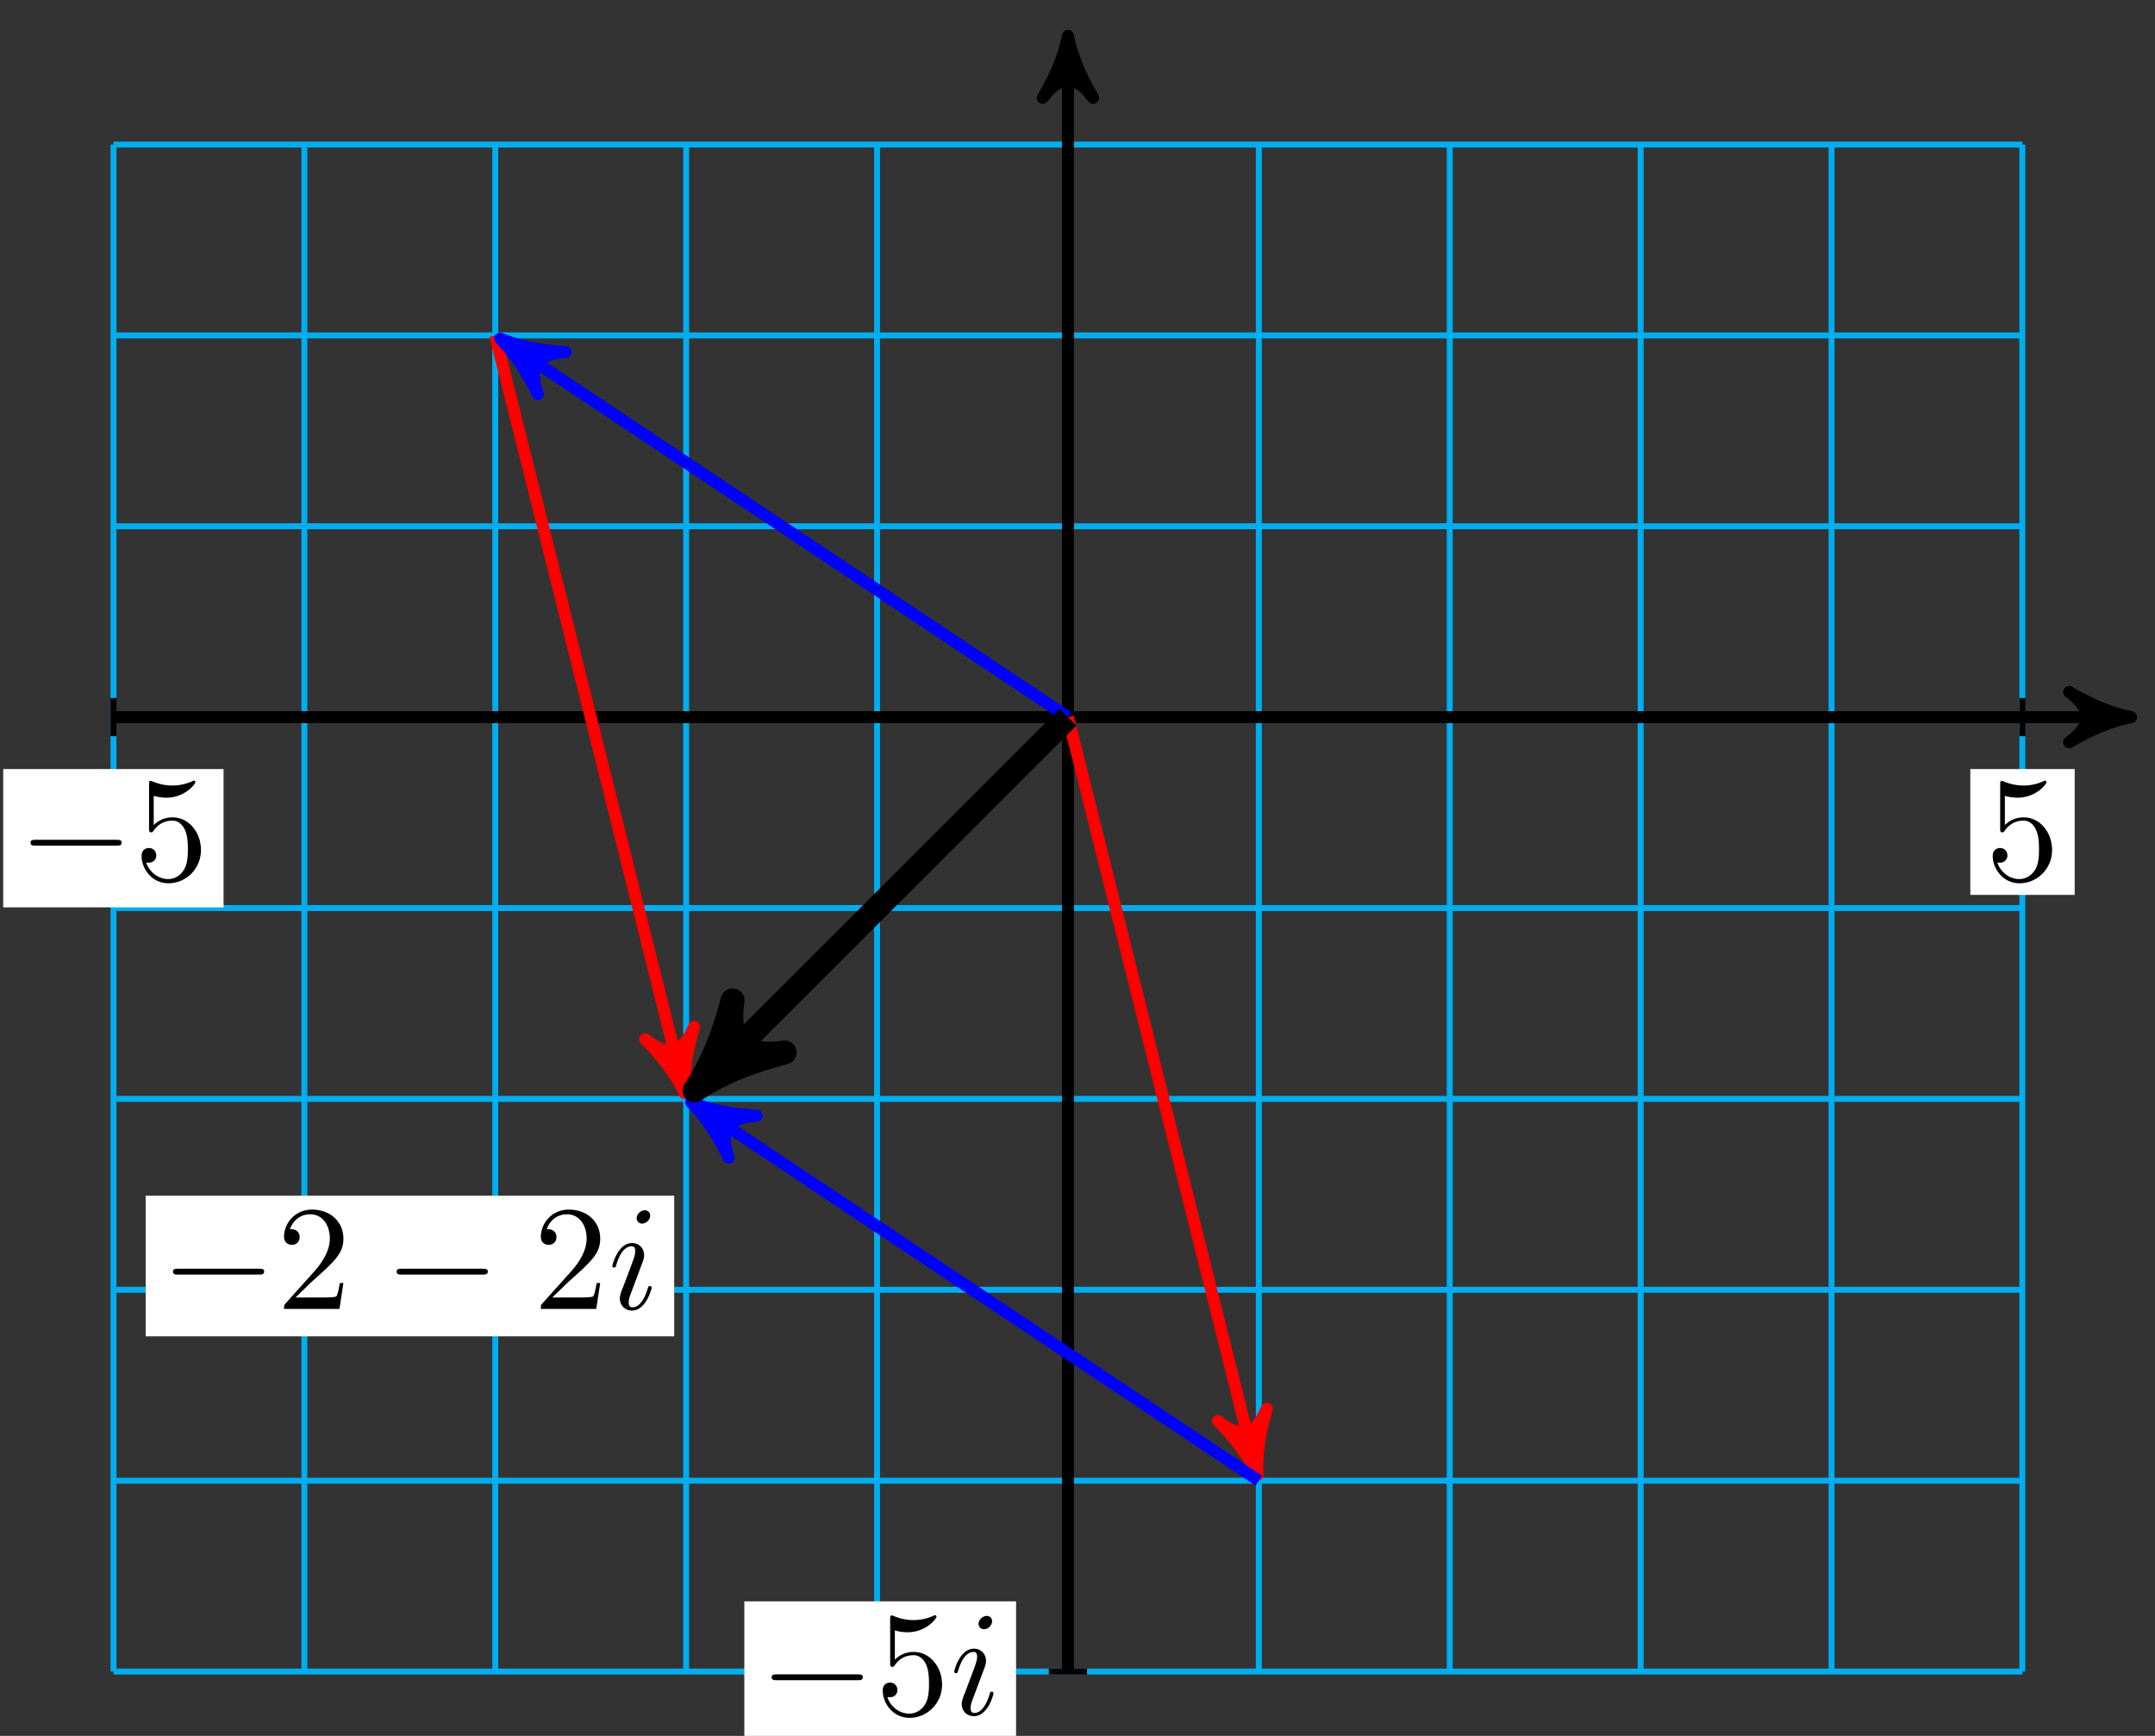 <?xml version="1.0" encoding="UTF-8"?>
<svg xmlns="http://www.w3.org/2000/svg" xmlns:xlink="http://www.w3.org/1999/xlink" width="144pt" height="116pt" viewBox="0 0 144 116" version="1.1">
<rect x="0" y="0" width="144" height="116" fill="#333333" stroke="none"/>
<defs>
<g>
<symbol overflow="visible" id="glyph0-0">
<path style="stroke:none;" d=""/>
</symbol>
<symbol overflow="visible" id="glyph0-1">
<path style="stroke:none;" d="M 6.562 -2.297 C 6.734 -2.297 6.922 -2.297 6.922 -2.5 C 6.922 -2.688 6.734 -2.688 6.562 -2.688 L 1.172 -2.688 C 1 -2.688 0.828 -2.688 0.828 -2.5 C 0.828 -2.297 1 -2.297 1.172 -2.297 Z M 6.562 -2.297 "/>
</symbol>
<symbol overflow="visible" id="glyph1-0">
<path style="stroke:none;" d=""/>
</symbol>
<symbol overflow="visible" id="glyph1-1">
<path style="stroke:none;" d="M 4.469 -2 C 4.469 -3.188 3.656 -4.188 2.578 -4.188 C 2.109 -4.188 1.672 -4.031 1.312 -3.672 L 1.312 -5.625 C 1.516 -5.562 1.844 -5.5 2.156 -5.5 C 3.391 -5.5 4.094 -6.406 4.094 -6.531 C 4.094 -6.594 4.062 -6.641 3.984 -6.641 C 3.984 -6.641 3.953 -6.641 3.906 -6.609 C 3.703 -6.516 3.219 -6.312 2.547 -6.312 C 2.156 -6.312 1.688 -6.391 1.219 -6.594 C 1.141 -6.625 1.125 -6.625 1.109 -6.625 C 1 -6.625 1 -6.547 1 -6.391 L 1 -3.438 C 1 -3.266 1 -3.188 1.141 -3.188 C 1.219 -3.188 1.234 -3.203 1.281 -3.266 C 1.391 -3.422 1.75 -3.969 2.562 -3.969 C 3.078 -3.969 3.328 -3.516 3.406 -3.328 C 3.562 -2.953 3.594 -2.578 3.594 -2.078 C 3.594 -1.719 3.594 -1.125 3.344 -0.703 C 3.109 -0.312 2.734 -0.062 2.281 -0.062 C 1.562 -0.062 0.984 -0.594 0.812 -1.172 C 0.844 -1.172 0.875 -1.156 0.984 -1.156 C 1.312 -1.156 1.484 -1.406 1.484 -1.641 C 1.484 -1.891 1.312 -2.141 0.984 -2.141 C 0.844 -2.141 0.5 -2.062 0.5 -1.609 C 0.5 -0.75 1.188 0.219 2.297 0.219 C 3.453 0.219 4.469 -0.734 4.469 -2 Z M 4.469 -2 "/>
</symbol>
<symbol overflow="visible" id="glyph1-2">
<path style="stroke:none;" d="M 1.266 -0.766 L 2.328 -1.797 C 3.875 -3.172 4.469 -3.703 4.469 -4.703 C 4.469 -5.844 3.578 -6.641 2.359 -6.641 C 1.234 -6.641 0.5 -5.719 0.5 -4.828 C 0.5 -4.281 1 -4.281 1.031 -4.281 C 1.203 -4.281 1.547 -4.391 1.547 -4.812 C 1.547 -5.062 1.359 -5.328 1.016 -5.328 C 0.938 -5.328 0.922 -5.328 0.891 -5.312 C 1.109 -5.969 1.656 -6.328 2.234 -6.328 C 3.141 -6.328 3.562 -5.516 3.562 -4.703 C 3.562 -3.906 3.078 -3.125 2.516 -2.5 L 0.609 -0.375 C 0.5 -0.266 0.5 -0.234 0.5 0 L 4.203 0 L 4.469 -1.734 L 4.234 -1.734 C 4.172 -1.438 4.109 -1 4 -0.844 C 3.938 -0.766 3.281 -0.766 3.062 -0.766 Z M 1.266 -0.766 "/>
</symbol>
<symbol overflow="visible" id="glyph2-0">
<path style="stroke:none;" d=""/>
</symbol>
<symbol overflow="visible" id="glyph2-1">
<path style="stroke:none;" d="M 2.828 -6.234 C 2.828 -6.438 2.688 -6.594 2.469 -6.594 C 2.188 -6.594 1.922 -6.328 1.922 -6.062 C 1.922 -5.875 2.062 -5.703 2.297 -5.703 C 2.531 -5.703 2.828 -5.938 2.828 -6.234 Z M 2.078 -2.484 C 2.188 -2.766 2.188 -2.797 2.297 -3.062 C 2.375 -3.266 2.422 -3.406 2.422 -3.594 C 2.422 -4.031 2.109 -4.406 1.609 -4.406 C 0.672 -4.406 0.297 -2.953 0.297 -2.875 C 0.297 -2.766 0.391 -2.766 0.406 -2.766 C 0.516 -2.766 0.516 -2.797 0.562 -2.953 C 0.844 -3.891 1.234 -4.188 1.578 -4.188 C 1.656 -4.188 1.828 -4.188 1.828 -3.875 C 1.828 -3.656 1.75 -3.453 1.719 -3.344 C 1.641 -3.094 1.188 -1.938 1.031 -1.5 C 0.922 -1.25 0.797 -0.922 0.797 -0.703 C 0.797 -0.234 1.141 0.109 1.609 0.109 C 2.547 0.109 2.922 -1.328 2.922 -1.422 C 2.922 -1.531 2.828 -1.531 2.797 -1.531 C 2.703 -1.531 2.703 -1.5 2.656 -1.344 C 2.469 -0.719 2.141 -0.109 1.641 -0.109 C 1.469 -0.109 1.391 -0.203 1.391 -0.438 C 1.391 -0.688 1.453 -0.828 1.688 -1.438 Z M 2.078 -2.484 "/>
</symbol>
</g>
</defs>
<g id="surface1">
<path style="fill:none;stroke-width:0.399;stroke-linecap:butt;stroke-linejoin:miter;stroke:rgb(0%,67.839%,93.729%);stroke-opacity:1;stroke-miterlimit:10;" d="M -63.778 -63.778 L 63.782 -63.778 M -63.778 -51.025 L 63.782 -51.025 M -63.778 -38.268 L 63.782 -38.268 M -63.778 -25.511 L 63.782 -25.511 M -63.778 -12.757 L 63.782 -12.757 M -63.778 -0 L 63.782 -0 M -63.778 12.757 L 63.782 12.757 M -63.778 25.51 L 63.782 25.51 M -63.778 38.263 L 63.782 38.263 M -63.778 -63.778 L -63.778 38.267 M -51.025 -63.778 L -51.025 38.267 M -38.269 -63.778 L -38.269 38.267 M -25.512 -63.778 L -25.512 38.267 M -12.755 -63.778 L -12.755 38.267 M 0.002 -63.778 L 0.002 38.267 M 12.755 -63.778 L 12.755 38.267 M 25.511 -63.778 L 25.511 38.267 M 38.268 -63.778 L 38.268 38.267 M 51.025 -63.778 L 51.025 38.267 M 63.774 -63.778 L 63.774 38.267 " transform="matrix(1,0,0,-1,71.362,47.922)"/>
<path style="fill:none;stroke-width:0.399;stroke-linecap:butt;stroke-linejoin:miter;stroke:rgb(0%,0%,0%);stroke-opacity:1;stroke-miterlimit:10;" d="M 1.275 -63.778 L -1.276 -63.778 " transform="matrix(1,0,0,-1,71.362,47.922)"/>
<path style=" stroke:none;fill-rule:nonzero;fill:rgb(100%,100%,100%);fill-opacity:1;" d="M 49.738 116.402 L 67.895 116.402 L 67.895 107.008 L 49.738 107.008 Z M 49.738 116.402 "/>
<g style="fill:rgb(0%,0%,0%);fill-opacity:1;">
  <use xlink:href="#glyph0-1" x="50.734" y="114.575"/>
</g>
<g style="fill:rgb(0%,0%,0%);fill-opacity:1;">
  <use xlink:href="#glyph1-1" x="58.483" y="114.575"/>
</g>
<g style="fill:rgb(0%,0%,0%);fill-opacity:1;">
  <use xlink:href="#glyph2-1" x="63.465" y="114.575"/>
</g>
<path style="fill:none;stroke-width:0.399;stroke-linecap:butt;stroke-linejoin:miter;stroke:rgb(0%,0%,0%);stroke-opacity:1;stroke-miterlimit:10;" d="M -63.778 1.277 L -63.778 -1.274 " transform="matrix(1,0,0,-1,71.362,47.922)"/>
<path style=" stroke:none;fill-rule:nonzero;fill:rgb(100%,100%,100%);fill-opacity:1;" d="M 0.215 60.633 L 14.938 60.633 L 14.938 51.391 L 0.215 51.391 Z M 0.215 60.633 "/>
<g style="fill:rgb(0%,0%,0%);fill-opacity:1;">
  <use xlink:href="#glyph0-1" x="1.211" y="58.806"/>
</g>
<g style="fill:rgb(0%,0%,0%);fill-opacity:1;">
  <use xlink:href="#glyph1-1" x="8.96" y="58.806"/>
</g>
<path style="fill:none;stroke-width:0.399;stroke-linecap:butt;stroke-linejoin:miter;stroke:rgb(0%,0%,0%);stroke-opacity:1;stroke-miterlimit:10;" d="M 63.782 1.277 L 63.782 -1.274 " transform="matrix(1,0,0,-1,71.362,47.922)"/>
<path style=" stroke:none;fill-rule:nonzero;fill:rgb(100%,100%,100%);fill-opacity:1;" d="M 131.66 59.801 L 138.633 59.801 L 138.633 51.391 L 131.66 51.391 Z M 131.66 59.801 "/>
<g style="fill:rgb(0%,0%,0%);fill-opacity:1;">
  <use xlink:href="#glyph1-1" x="132.655" y="58.806"/>
</g>
<path style="fill:none;stroke-width:0.797;stroke-linecap:butt;stroke-linejoin:miter;stroke:rgb(0%,0%,0%);stroke-opacity:1;stroke-miterlimit:10;" d="M -63.778 -0 L 70 -0 " transform="matrix(1,0,0,-1,71.362,47.922)"/>
<path style="fill-rule:nonzero;fill:rgb(0%,0%,0%);fill-opacity:1;stroke-width:0.797;stroke-linecap:butt;stroke-linejoin:round;stroke:rgb(0%,0%,0%);stroke-opacity:1;stroke-miterlimit:10;" d="M 1.036 -0 C -0.261 0.258 -1.553 0.777 -3.108 1.683 C -1.553 0.519 -1.553 -0.52 -3.108 -1.684 C -1.553 -0.778 -0.261 -0.258 1.036 -0 Z M 1.036 -0 " transform="matrix(1,0,0,-1,141.366,47.922)"/>
<path style="fill:none;stroke-width:0.797;stroke-linecap:butt;stroke-linejoin:miter;stroke:rgb(0%,0%,0%);stroke-opacity:1;stroke-miterlimit:10;" d="M 0.002 -63.778 L 0.002 44.486 " transform="matrix(1,0,0,-1,71.362,47.922)"/>
<path style="fill-rule:nonzero;fill:rgb(0%,0%,0%);fill-opacity:1;stroke-width:0.797;stroke-linecap:butt;stroke-linejoin:round;stroke:rgb(0%,0%,0%);stroke-opacity:1;stroke-miterlimit:10;" d="M 1.038 -0.002 C -0.259 0.26 -1.556 0.776 -3.107 1.682 C -1.556 0.518 -1.556 -0.517 -3.107 -1.685 C -1.556 -0.779 -0.259 -0.259 1.038 -0.002 Z M 1.038 -0.002 " transform="matrix(0,-1,-1,0,71.362,3.432)"/>
<path style="fill:none;stroke-width:0.797;stroke-linecap:butt;stroke-linejoin:miter;stroke:rgb(100%,0%,0%);stroke-opacity:1;stroke-miterlimit:10;" d="M 0.002 -0 L 12.407 -49.631 " transform="matrix(1,0,0,-1,71.362,47.922)"/>
<path style="fill-rule:nonzero;fill:rgb(100%,0%,0%);fill-opacity:1;stroke-width:0.797;stroke-linecap:butt;stroke-linejoin:round;stroke:rgb(100%,0%,0%);stroke-opacity:1;stroke-miterlimit:10;" d="M 1.037 0.001 C -0.259 0.261 -1.555 0.778 -3.108 1.682 C -1.556 0.517 -1.553 -0.519 -3.108 -1.684 C -1.553 -0.777 -0.26 -0.258 1.037 0.001 Z M 1.037 0.001 " transform="matrix(0.243,0.97,0.97,-0.243,83.771,97.556)"/>
<path style="fill:none;stroke-width:0.797;stroke-linecap:butt;stroke-linejoin:miter;stroke:rgb(100%,0%,0%);stroke-opacity:1;stroke-miterlimit:10;" d="M -38.269 25.51 L -25.86 -24.12 " transform="matrix(1,0,0,-1,71.362,47.922)"/>
<path style="fill-rule:nonzero;fill:rgb(100%,0%,0%);fill-opacity:1;stroke-width:0.797;stroke-linecap:butt;stroke-linejoin:round;stroke:rgb(100%,0%,0%);stroke-opacity:1;stroke-miterlimit:10;" d="M 1.035 -0.001 C -0.258 0.258 -1.554 0.775 -3.106 1.683 C -1.554 0.518 -1.555 -0.517 -3.106 -1.683 C -1.556 -0.778 -0.259 -0.261 1.035 -0.001 Z M 1.035 -0.001 " transform="matrix(0.243,0.97,0.97,-0.243,45.5,72.043)"/>
<path style="fill:none;stroke-width:0.797;stroke-linecap:butt;stroke-linejoin:miter;stroke:rgb(0%,0%,100%);stroke-opacity:1;stroke-miterlimit:10;" d="M 0.002 -0 L -37.073 24.717 " transform="matrix(1,0,0,-1,71.362,47.922)"/>
<path style="fill-rule:nonzero;fill:rgb(0%,0%,100%);fill-opacity:1;stroke-width:0.797;stroke-linecap:butt;stroke-linejoin:round;stroke:rgb(0%,0%,100%);stroke-opacity:1;stroke-miterlimit:10;" d="M 1.037 -0 C -0.258 0.259 -1.552 0.777 -3.108 1.682 C -1.553 0.518 -1.554 -0.516 -3.108 -1.684 C -1.553 -0.778 -0.26 -0.259 1.037 -0 Z M 1.037 -0 " transform="matrix(-0.832,-0.555,-0.555,0.832,34.284,23.204)"/>
<path style="fill:none;stroke-width:0.797;stroke-linecap:butt;stroke-linejoin:miter;stroke:rgb(0%,0%,100%);stroke-opacity:1;stroke-miterlimit:10;" d="M 12.755 -51.025 L -24.317 -26.308 " transform="matrix(1,0,0,-1,71.362,47.922)"/>
<path style="fill-rule:nonzero;fill:rgb(0%,0%,100%);fill-opacity:1;stroke-width:0.797;stroke-linecap:butt;stroke-linejoin:round;stroke:rgb(0%,0%,100%);stroke-opacity:1;stroke-miterlimit:10;" d="M 1.035 -0 C -0.259 0.259 -1.553 0.777 -3.11 1.682 C -1.554 0.518 -1.553 -0.519 -3.11 -1.684 C -1.554 -0.778 -0.261 -0.259 1.035 -0 Z M 1.035 -0 " transform="matrix(-0.832,-0.555,-0.555,0.832,47.041,74.231)"/>
<path style="fill:none;stroke-width:1.594;stroke-linecap:butt;stroke-linejoin:miter;stroke:rgb(0%,0%,0%);stroke-opacity:1;stroke-miterlimit:10;" d="M 0.002 -0 L -23.879 -23.878 " transform="matrix(1,0,0,-1,71.362,47.922)"/>
<path style="fill-rule:nonzero;fill:rgb(0%,0%,0%);fill-opacity:1;stroke-width:1.594;stroke-linecap:butt;stroke-linejoin:round;stroke:rgb(0%,0%,0%);stroke-opacity:1;stroke-miterlimit:10;" d="M 1.515 -0.001 C -0.377 0.378 -2.272 1.134 -4.542 2.46 C -2.272 0.759 -2.272 -0.755 -4.542 -2.462 C -2.272 -1.136 -0.377 -0.379 1.515 -0.001 Z M 1.515 -0.001 " transform="matrix(-0.707,0.707,0.707,0.707,47.482,71.8)"/>
<path style=" stroke:none;fill-rule:nonzero;fill:rgb(100%,100%,100%);fill-opacity:1;" d="M 9.734 89.297 L 45.051 89.297 L 45.051 79.902 L 9.734 79.902 Z M 9.734 89.297 "/>
<g style="fill:rgb(0%,0%,0%);fill-opacity:1;">
  <use xlink:href="#glyph0-1" x="10.731" y="87.469"/>
</g>
<g style="fill:rgb(0%,0%,0%);fill-opacity:1;">
  <use xlink:href="#glyph1-2" x="18.479" y="87.469"/>
</g>
<g style="fill:rgb(0%,0%,0%);fill-opacity:1;">
  <use xlink:href="#glyph0-1" x="25.676" y="87.469"/>
</g>
<g style="fill:rgb(0%,0%,0%);fill-opacity:1;">
  <use xlink:href="#glyph1-2" x="35.639" y="87.469"/>
</g>
<g style="fill:rgb(0%,0%,0%);fill-opacity:1;">
  <use xlink:href="#glyph2-1" x="40.62" y="87.469"/>
</g>
</g>
</svg>
